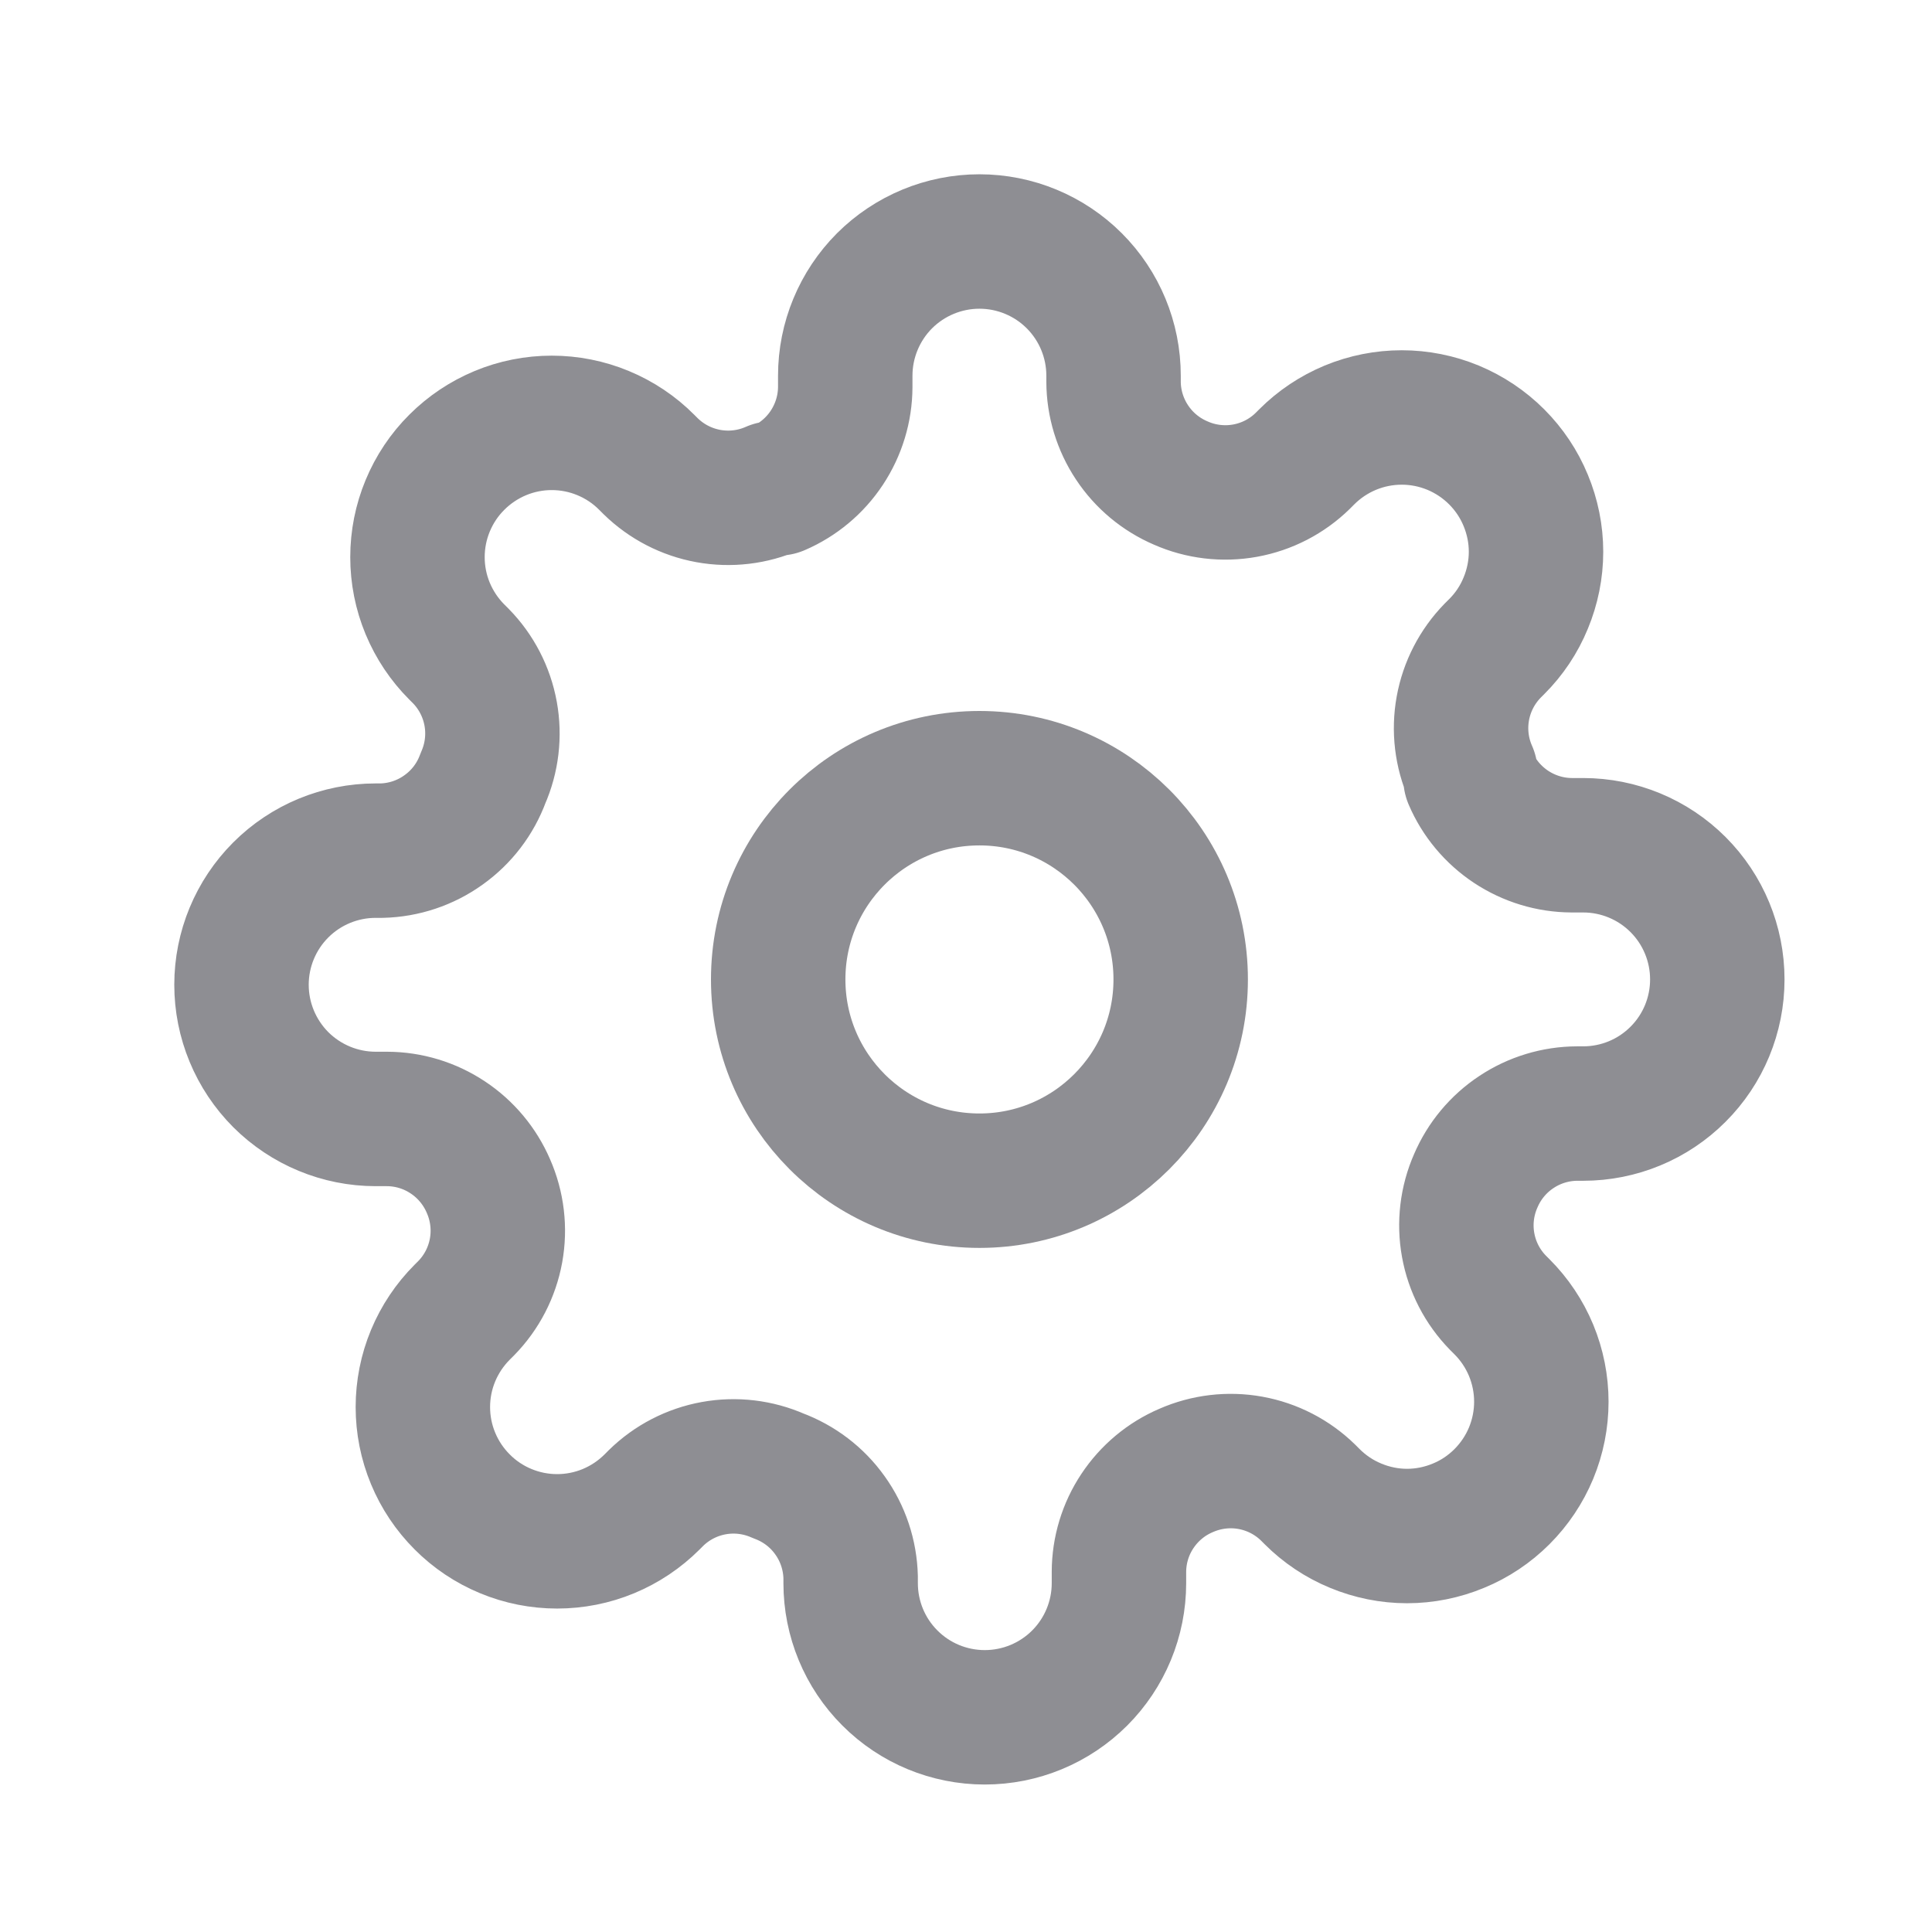 <svg width="24" height="24" viewBox="0 0 24 24" fill="none" xmlns="http://www.w3.org/2000/svg">
<path d="M12.167 14.667C13.547 14.667 14.667 13.547 14.667 12.167C14.667 10.786 13.547 9.667 12.167 9.667C10.786 9.667 9.667 10.786 9.667 12.167C9.667 13.547 10.786 14.667 12.167 14.667Z" stroke="#8E8E93" stroke-width="1.67" stroke-linecap="round" stroke-linejoin="round"/>
<path d="M18.333 14.667C18.222 14.918 18.189 15.197 18.238 15.467C18.287 15.738 18.416 15.987 18.608 16.183L18.658 16.233C18.813 16.388 18.936 16.572 19.02 16.774C19.104 16.977 19.147 17.194 19.147 17.413C19.147 17.631 19.104 17.848 19.02 18.051C18.936 18.253 18.813 18.437 18.658 18.592C18.503 18.747 18.32 18.87 18.117 18.953C17.915 19.037 17.698 19.081 17.479 19.081C17.26 19.081 17.043 19.037 16.841 18.953C16.639 18.87 16.455 18.747 16.3 18.592L16.25 18.542C16.054 18.35 15.804 18.221 15.534 18.172C15.264 18.123 14.985 18.156 14.733 18.267C14.487 18.372 14.277 18.548 14.129 18.771C13.98 18.995 13.901 19.257 13.9 19.525V19.667C13.9 20.109 13.724 20.533 13.412 20.845C13.099 21.158 12.675 21.333 12.233 21.333C11.791 21.333 11.367 21.158 11.055 20.845C10.742 20.533 10.567 20.109 10.567 19.667V19.592C10.56 19.316 10.471 19.048 10.31 18.824C10.15 18.599 9.926 18.429 9.667 18.333C9.415 18.222 9.137 18.189 8.866 18.238C8.596 18.287 8.346 18.416 8.15 18.608L8.1 18.658C7.945 18.813 7.761 18.936 7.559 19.02C7.357 19.104 7.14 19.147 6.921 19.147C6.702 19.147 6.485 19.104 6.283 19.02C6.08 18.936 5.896 18.813 5.742 18.658C5.587 18.503 5.464 18.32 5.38 18.117C5.296 17.915 5.253 17.698 5.253 17.479C5.253 17.26 5.296 17.043 5.38 16.841C5.464 16.639 5.587 16.455 5.742 16.3L5.792 16.25C5.984 16.054 6.113 15.804 6.162 15.534C6.211 15.264 6.178 14.985 6.067 14.733C5.961 14.487 5.786 14.277 5.562 14.129C5.338 13.98 5.076 13.901 4.808 13.9H4.667C4.225 13.9 3.801 13.724 3.488 13.412C3.176 13.099 3 12.675 3 12.233C3 11.791 3.176 11.367 3.488 11.055C3.801 10.742 4.225 10.567 4.667 10.567H4.742C5.018 10.56 5.285 10.471 5.509 10.31C5.734 10.15 5.905 9.926 6 9.667C6.111 9.415 6.144 9.137 6.095 8.866C6.046 8.596 5.917 8.346 5.725 8.15L5.675 8.1C5.52 7.945 5.397 7.761 5.313 7.559C5.229 7.357 5.186 7.14 5.186 6.921C5.186 6.702 5.229 6.485 5.313 6.283C5.397 6.08 5.52 5.896 5.675 5.742C5.83 5.587 6.014 5.464 6.216 5.38C6.418 5.296 6.635 5.253 6.854 5.253C7.073 5.253 7.29 5.296 7.492 5.38C7.695 5.464 7.879 5.587 8.033 5.742L8.083 5.792C8.28 5.984 8.529 6.113 8.8 6.162C9.07 6.211 9.349 6.178 9.6 6.067H9.667C9.913 5.961 10.123 5.786 10.271 5.562C10.419 5.338 10.499 5.076 10.5 4.808V4.667C10.5 4.225 10.676 3.801 10.988 3.488C11.301 3.176 11.725 3 12.167 3C12.609 3 13.033 3.176 13.345 3.488C13.658 3.801 13.833 4.225 13.833 4.667V4.742C13.834 5.01 13.914 5.272 14.062 5.495C14.21 5.719 14.42 5.894 14.667 6C14.918 6.111 15.197 6.144 15.467 6.095C15.738 6.046 15.987 5.917 16.183 5.725L16.233 5.675C16.388 5.52 16.572 5.397 16.774 5.313C16.977 5.229 17.194 5.186 17.413 5.186C17.631 5.186 17.848 5.229 18.051 5.313C18.253 5.397 18.437 5.52 18.592 5.675C18.747 5.83 18.87 6.014 18.953 6.216C19.037 6.418 19.081 6.635 19.081 6.854C19.081 7.073 19.037 7.29 18.953 7.492C18.87 7.695 18.747 7.879 18.592 8.033L18.542 8.083C18.35 8.28 18.221 8.529 18.172 8.8C18.123 9.07 18.156 9.349 18.267 9.6V9.667C18.372 9.913 18.548 10.123 18.771 10.271C18.995 10.419 19.257 10.499 19.525 10.5H19.667C20.109 10.5 20.533 10.676 20.845 10.988C21.158 11.301 21.333 11.725 21.333 12.167C21.333 12.609 21.158 13.033 20.845 13.345C20.533 13.658 20.109 13.833 19.667 13.833H19.592C19.323 13.834 19.061 13.914 18.838 14.062C18.614 14.21 18.439 14.42 18.333 14.667Z" stroke="#8E8E93" stroke-width="1.67" stroke-linecap="round" stroke-linejoin="round"/>
</svg>
